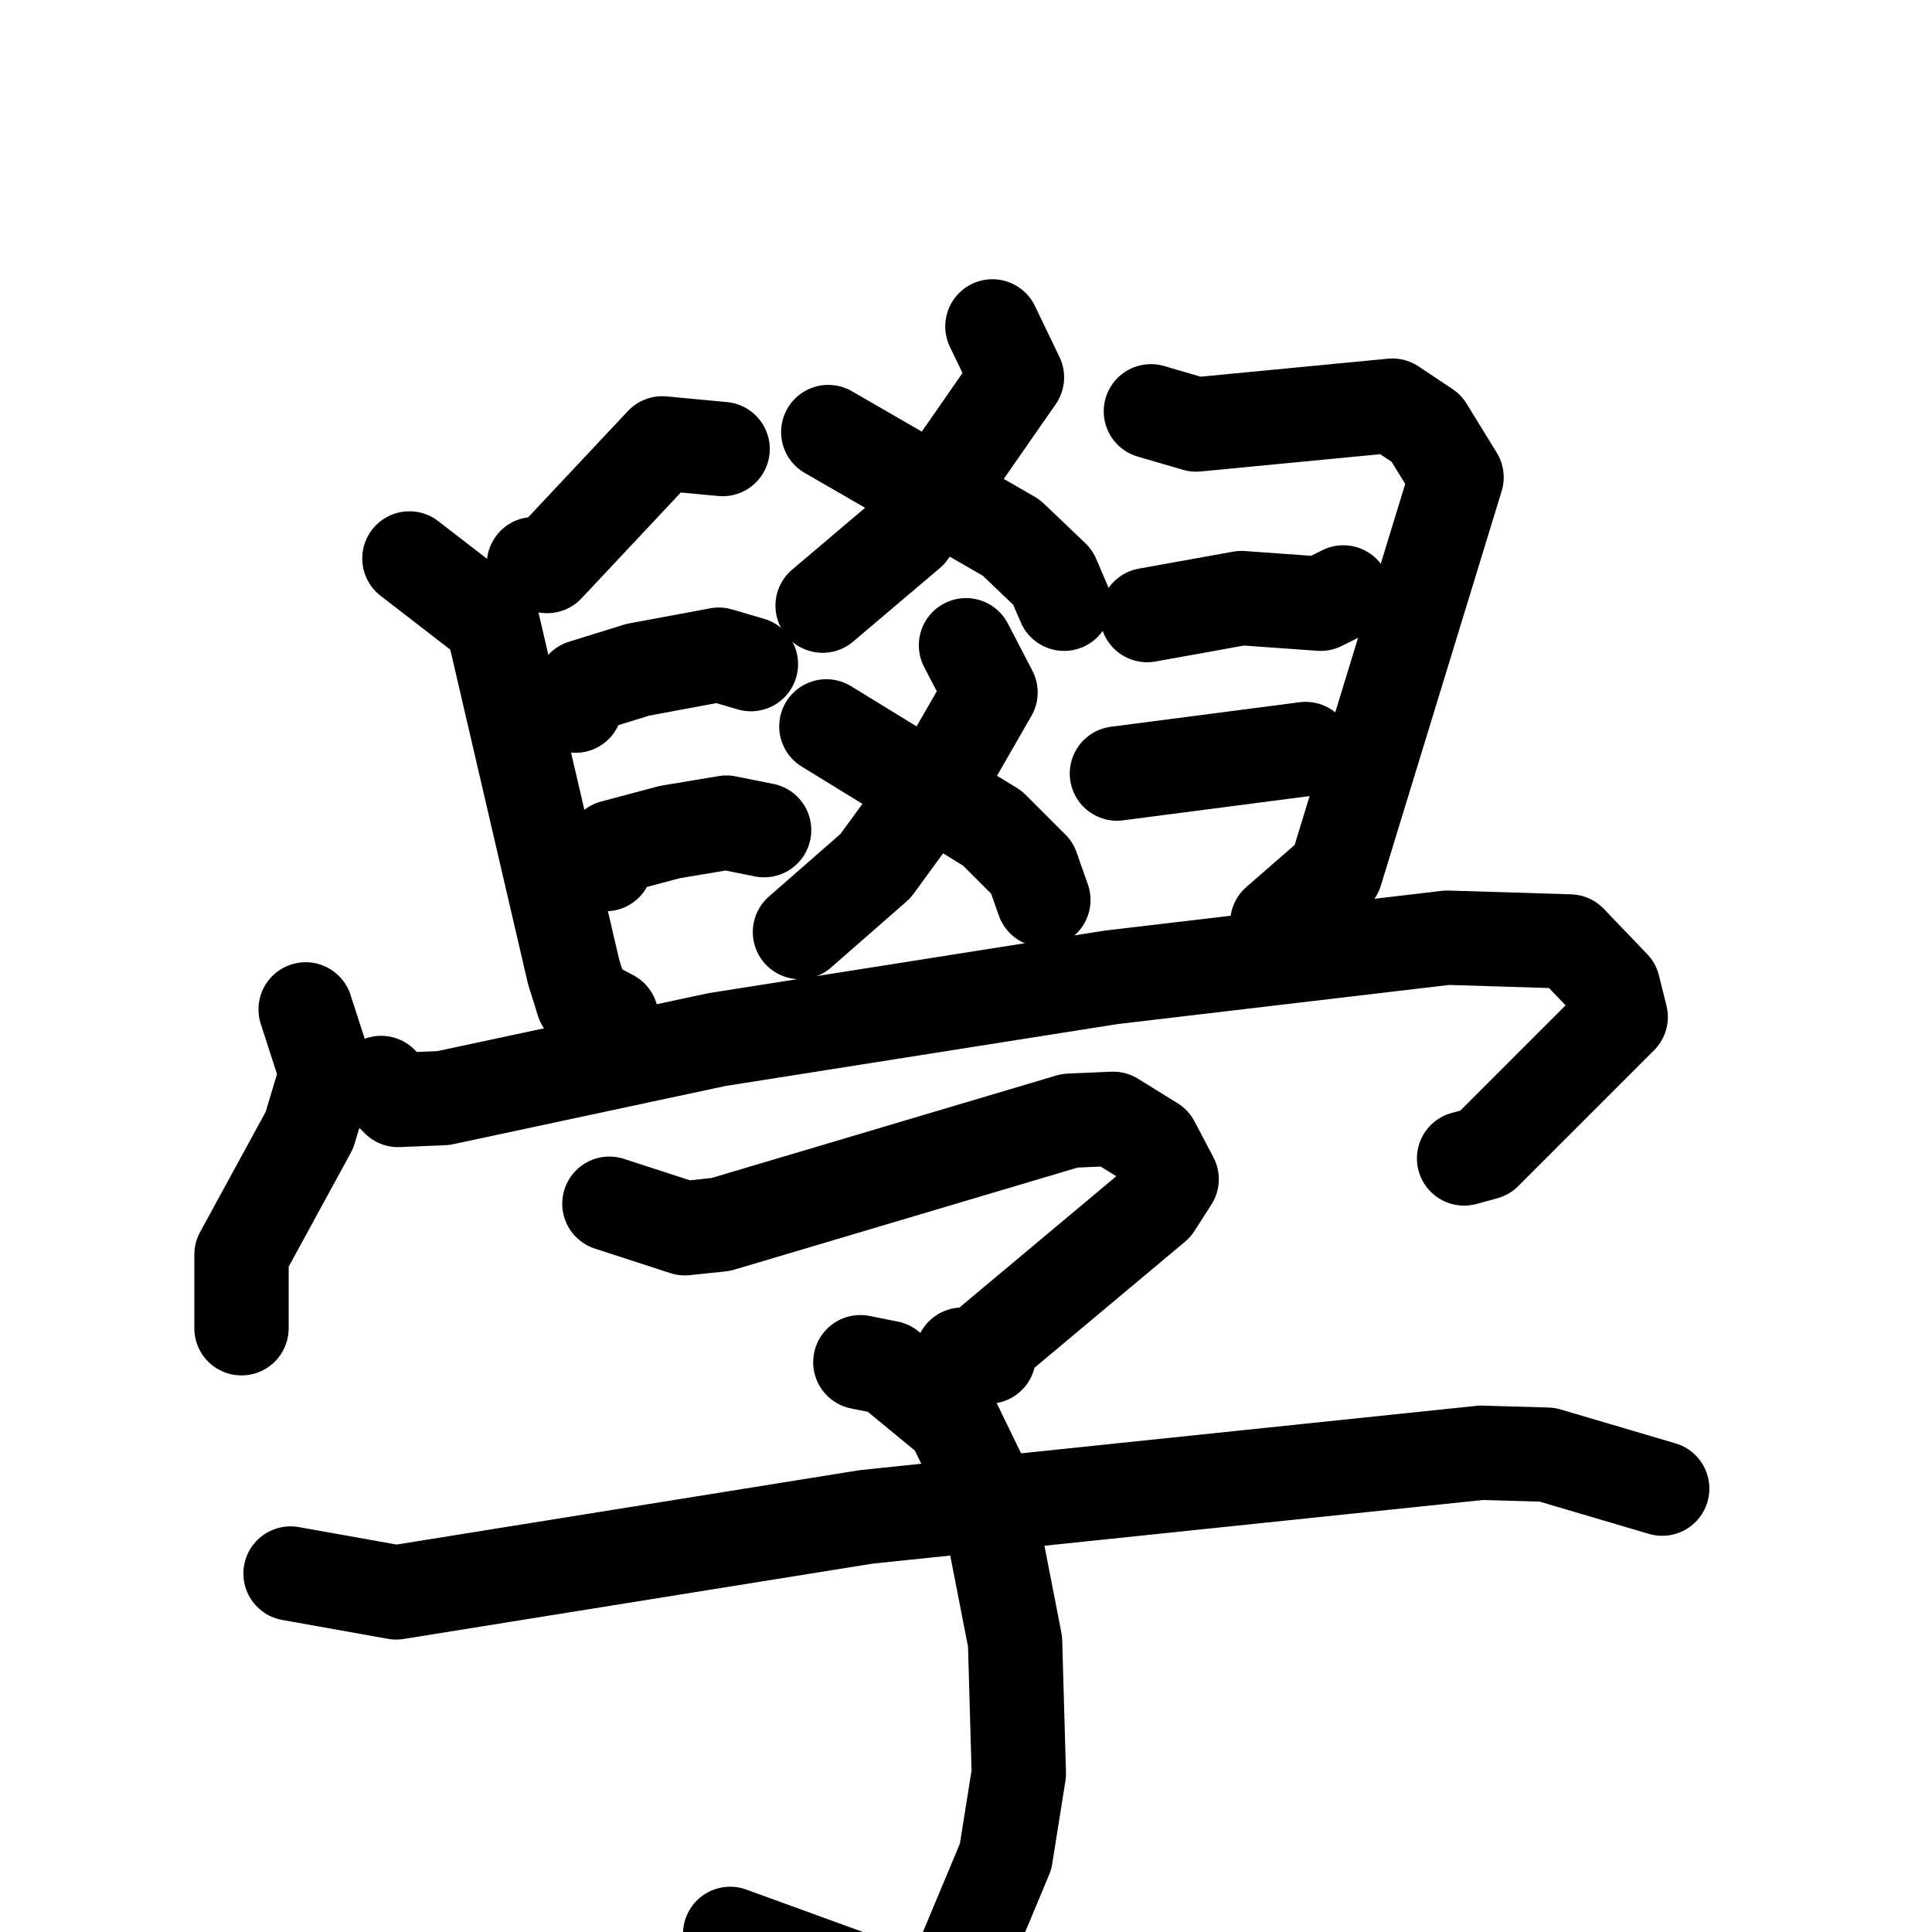 <svg xmlns="http://www.w3.org/2000/svg" viewBox="0 0 1024 1024">
  <g style="fill:none;stroke:#000000;stroke-width:50;stroke-linecap:round;stroke-linejoin:round;" transform="scale(1, 1) translate(0, 0)">
    <path d="M 383.0,238.0 L 351.0,235.0 L 290.0,300.0 L 283.0,299.0"/>
    <path d="M 217.0,296.0 L 261.0,330.0 L 304.0,515.0 L 309.0,531.0 L 324.0,539.0"/>
    <path d="M 305.0,374.0 L 309.0,364.0 L 338.0,355.0 L 381.0,347.0 L 398.0,352.0"/>
    <path d="M 321.0,458.0 L 325.0,449.0 L 355.0,441.0 L 385.0,436.0 L 405.0,440.0"/>
    <path d="M 526.0,173.0 L 539.0,200.0 L 482.0,282.0 L 436.0,321.0"/>
    <path d="M 439.0,229.0 L 536.0,285.0 L 558.0,306.0 L 564.0,320.0"/>
    <path d="M 512.0,342.0 L 525.0,367.0 L 502.0,407.0 L 464.0,459.0 L 424.0,494.0"/>
    <path d="M 438.0,385.0 L 526.0,439.0 L 547.0,460.0 L 553.0,477.0"/>
    <path d="M 610.0,218.0 L 634.0,225.0 L 738.0,215.0 L 756.0,227.0 L 772.0,253.0 L 708.0,462.0 L 677.0,489.0"/>
    <path d="M 608.0,326.0 L 658.0,317.0 L 700.0,320.0 L 712.0,314.0"/>
    <path d="M 592.0,410.0 L 692.0,397.0"/>
    <path d="M 162.0,535.0 L 173.0,569.0 L 164.0,599.0 L 128.0,665.0 L 128.0,704.0"/>
    <path d="M 202.0,574.0 L 211.0,583.0 L 235.0,582.0 L 380.0,551.0 L 589.0,518.0 L 767.0,497.0 L 832.0,499.0 L 855.0,523.0 L 859.0,539.0 L 787.0,611.0 L 776.0,614.0"/>
    <path d="M 323.0,638.0 L 363.0,651.0 L 382.0,649.0 L 567.0,594.0 L 590.0,593.0 L 611.0,606.0 L 621.0,625.0 L 612.0,639.0 L 526.0,711.0 L 524.0,719.0 L 510.0,718.0"/>
    <path d="M 456.0,722.0 L 471.0,725.0 L 505.0,753.0 L 522.0,788.0 L 538.0,870.0 L 540.0,940.0 L 533.0,984.0 L 510.0,1039.0 L 486.0,1061.0 L 387.0,1025.0"/>
    <path d="M 154.0,834.0 L 210.0,844.0 L 459.0,804.0 L 785.0,770.0 L 820.0,771.0 L 881.0,789.0"/>
  </g>
</svg>
